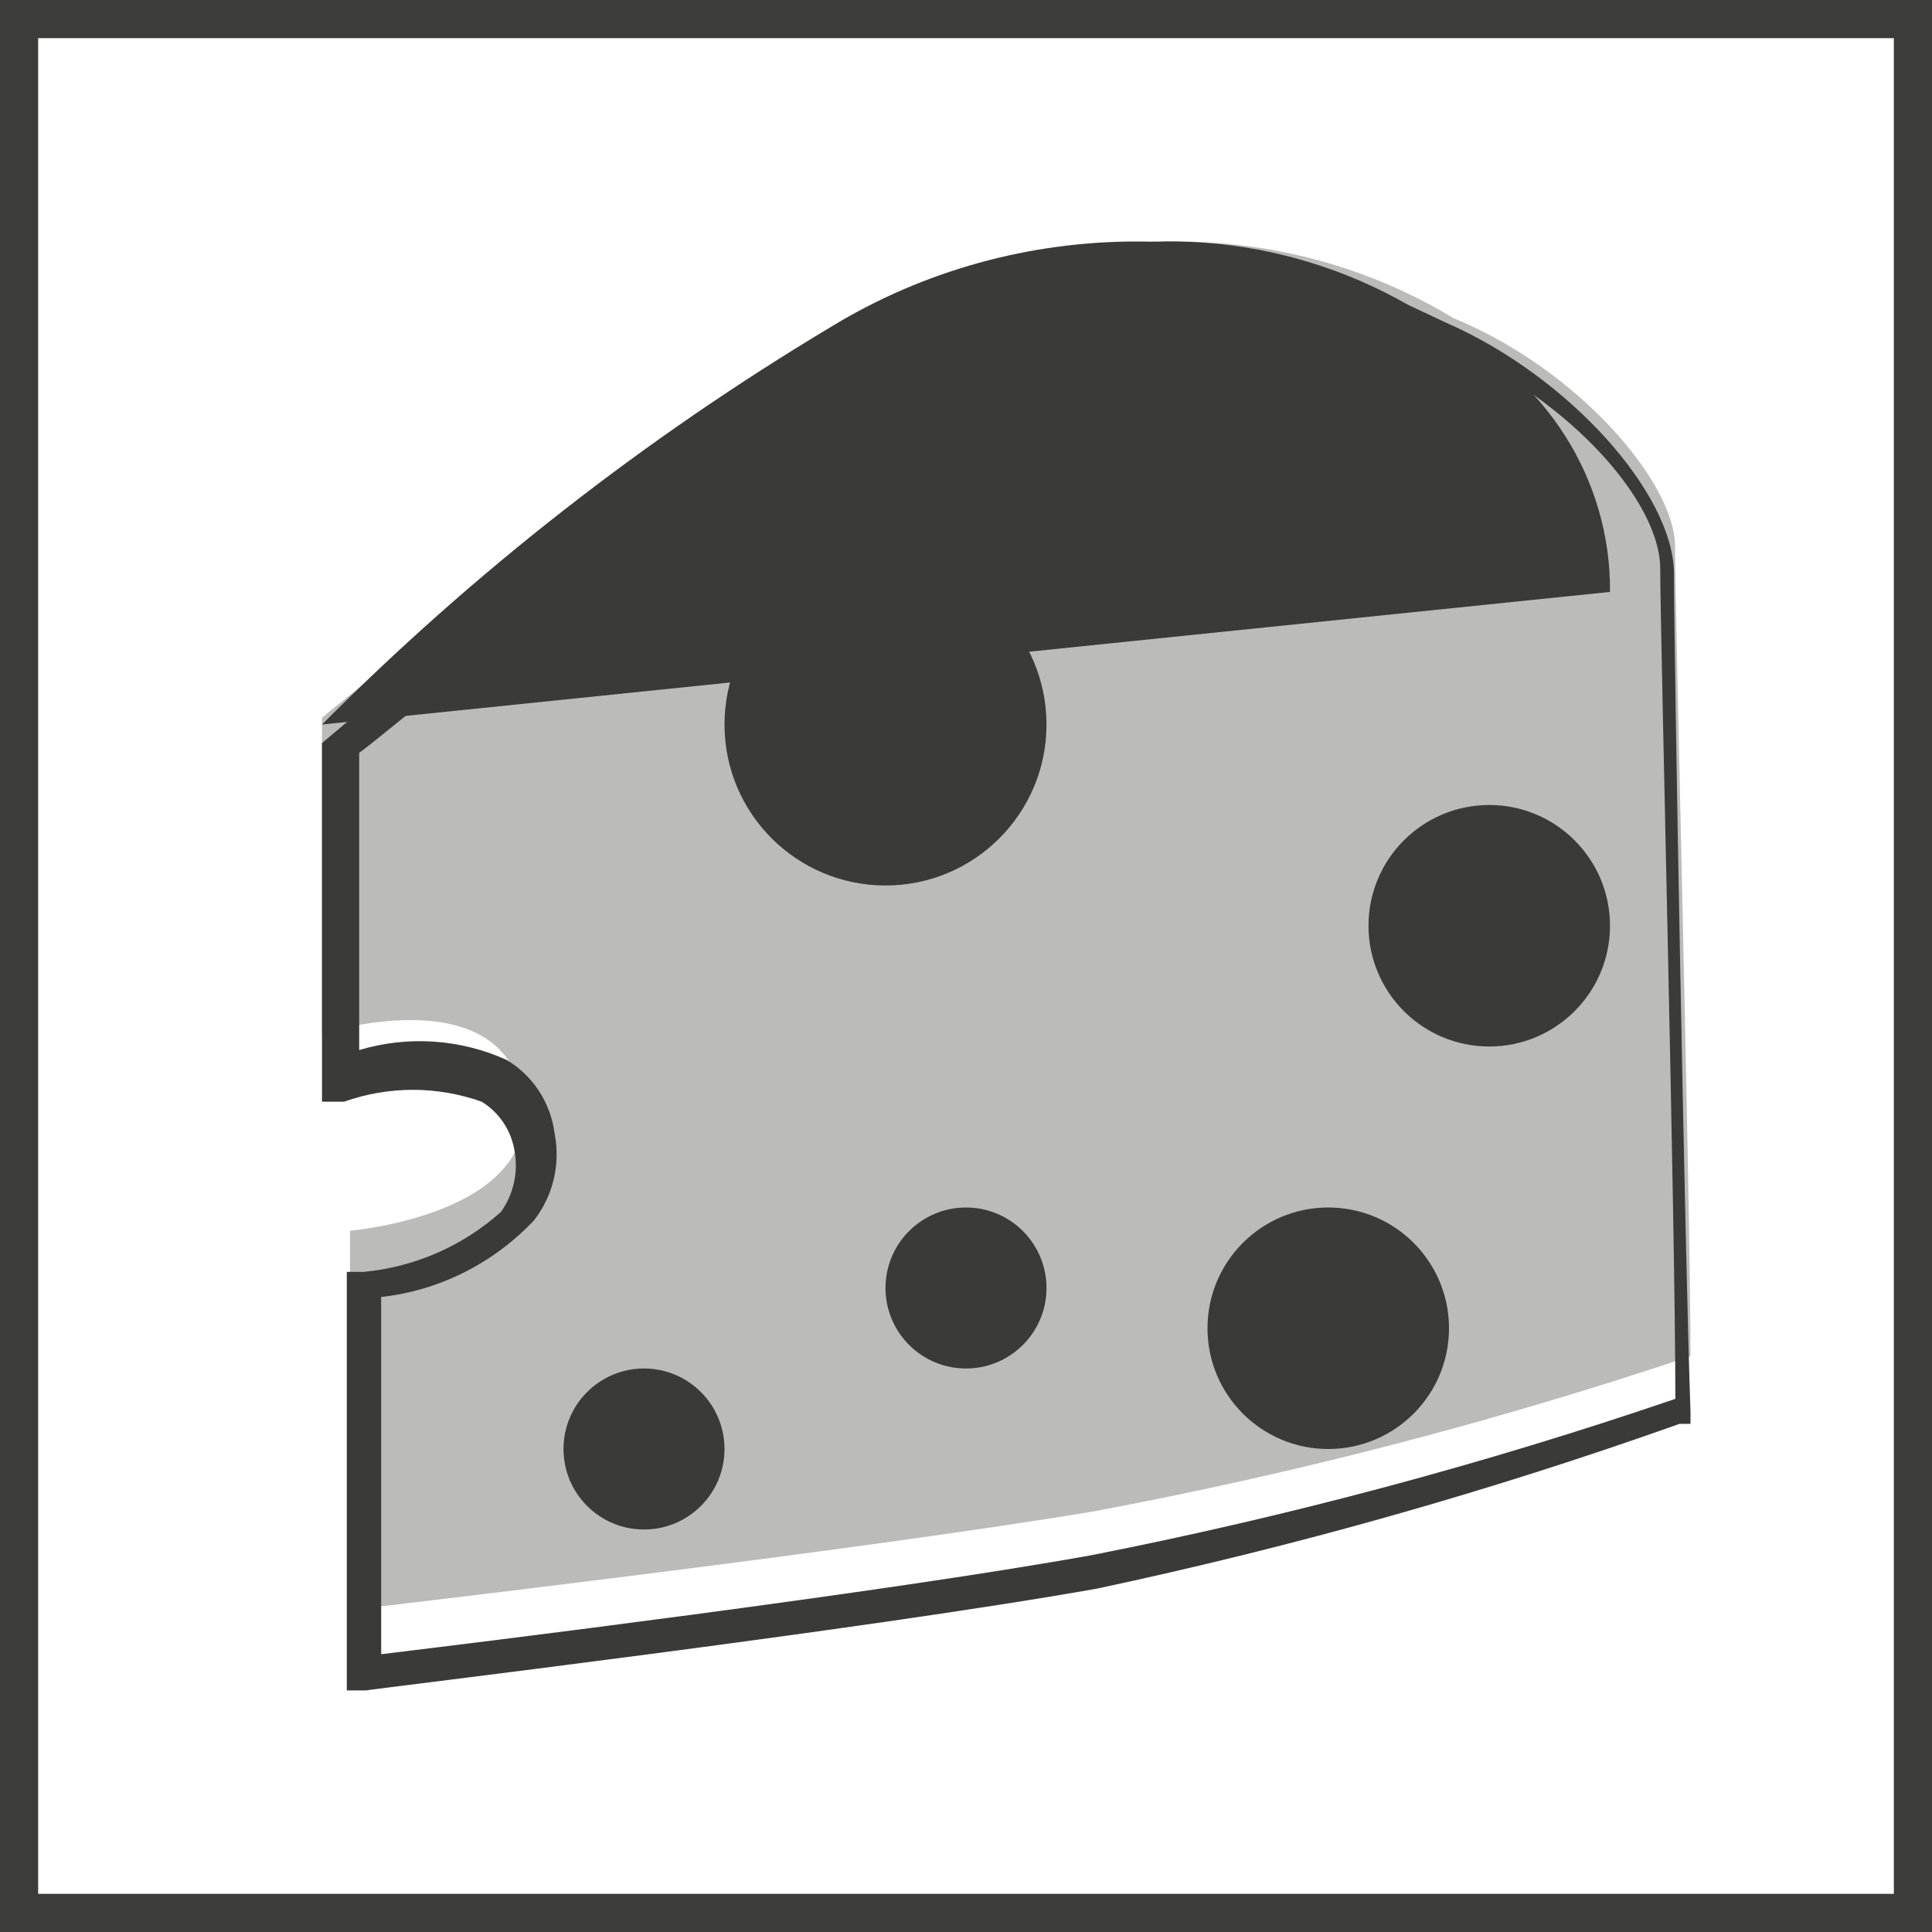 <svg xmlns="http://www.w3.org/2000/svg" width="24" height="24" viewBox="0 0 24 24">
    <g fill="none" fill-rule="evenodd">
        <g fill-rule="nonzero">
            <g>
                <g>
                    <g>
                        <g>
                            <g>
                                <g transform="translate(-806 -2697) translate(238 1786) translate(132 556) translate(0 137) translate(0 71) translate(340 147) translate(96)">
                                    <path fill="#3C3C3B" d="M24 24H0V0h24v24zM.474 23.526h23.052V.474H.474v23.052z"/>
                                    <path fill="#BBBBBA" d="M4 8.916v3.924s2.212-.705 2.49.771c.28 1.476-2.142 1.677-2.142 1.677V20s6.219-.721 9.232-1.224c2.518-.471 4.998-1.116 7.42-1.929 0-1.86-.192-9.273-.192-10.061 0-.788-1.201-2.197-2.752-2.834-1.676-1.015-3.744-1.231-5.608-.587C9.696 4.204 4 8.915 4 8.915z"/>
                                    <path fill="#3A3A38" d="M4.308 21v-5.2h.205c.634-.058 1.233-.319 1.71-.745.154-.215.215-.484.171-.745-.038-.26-.189-.488-.41-.624-.554-.197-1.157-.197-1.71 0H4V9.23c.24-.19 5.661-4.888 8.363-5.824 1.681-.654 3.562-.515 5.131.382l.479.225c1.505.659 2.822 2.115 2.822 3.12s.137 8.528.205 10.4v.155h-.137c-2.365.841-4.781 1.524-7.234 2.046-2.925.52-9.013 1.248-9.082 1.265h-.24zm.427-4.888v4.437c1.146-.138 6.226-.762 8.825-1.23 2.457-.484 4.88-1.132 7.252-1.942 0-2.149-.188-9.48-.188-10.312 0-.832-1.112-2.08-2.583-2.739l-.479-.208c-1.493-.926-3.327-1.093-4.96-.45-2.462.849-7.473 5.2-8.14 5.684v3.692c.605-.181 1.253-.138 1.83.122.329.195.55.535.598.918.074.38-.02.772-.256 1.075-.503.534-1.175.872-1.899.953z"/>
                                    <path fill="#3A3A38" d="M4 9l16-1.647c.012-1.396-.8-2.675-2.092-3.294-2.317-1.412-5.265-1.412-7.583 0C8.012 5.444 5.888 7.104 4 9z"/>
                                    <circle cx="16.5" cy="16.5" r="1.5" fill="#3A3A38"/>
                                    <circle cx="8" cy="18" r="1" fill="#3A3A38"/>
                                    <circle cx="18.5" cy="11.5" r="1.5" fill="#3A3A38"/>
                                    <circle cx="11" cy="9" r="2" fill="#3A3A38"/>
                                    <circle cx="12" cy="16" r="1" fill="#3A3A38"/>
                                </g>
                            </g>
                        </g>
                    </g>
                </g>
            </g>
        </g>
    </g>
</svg>
